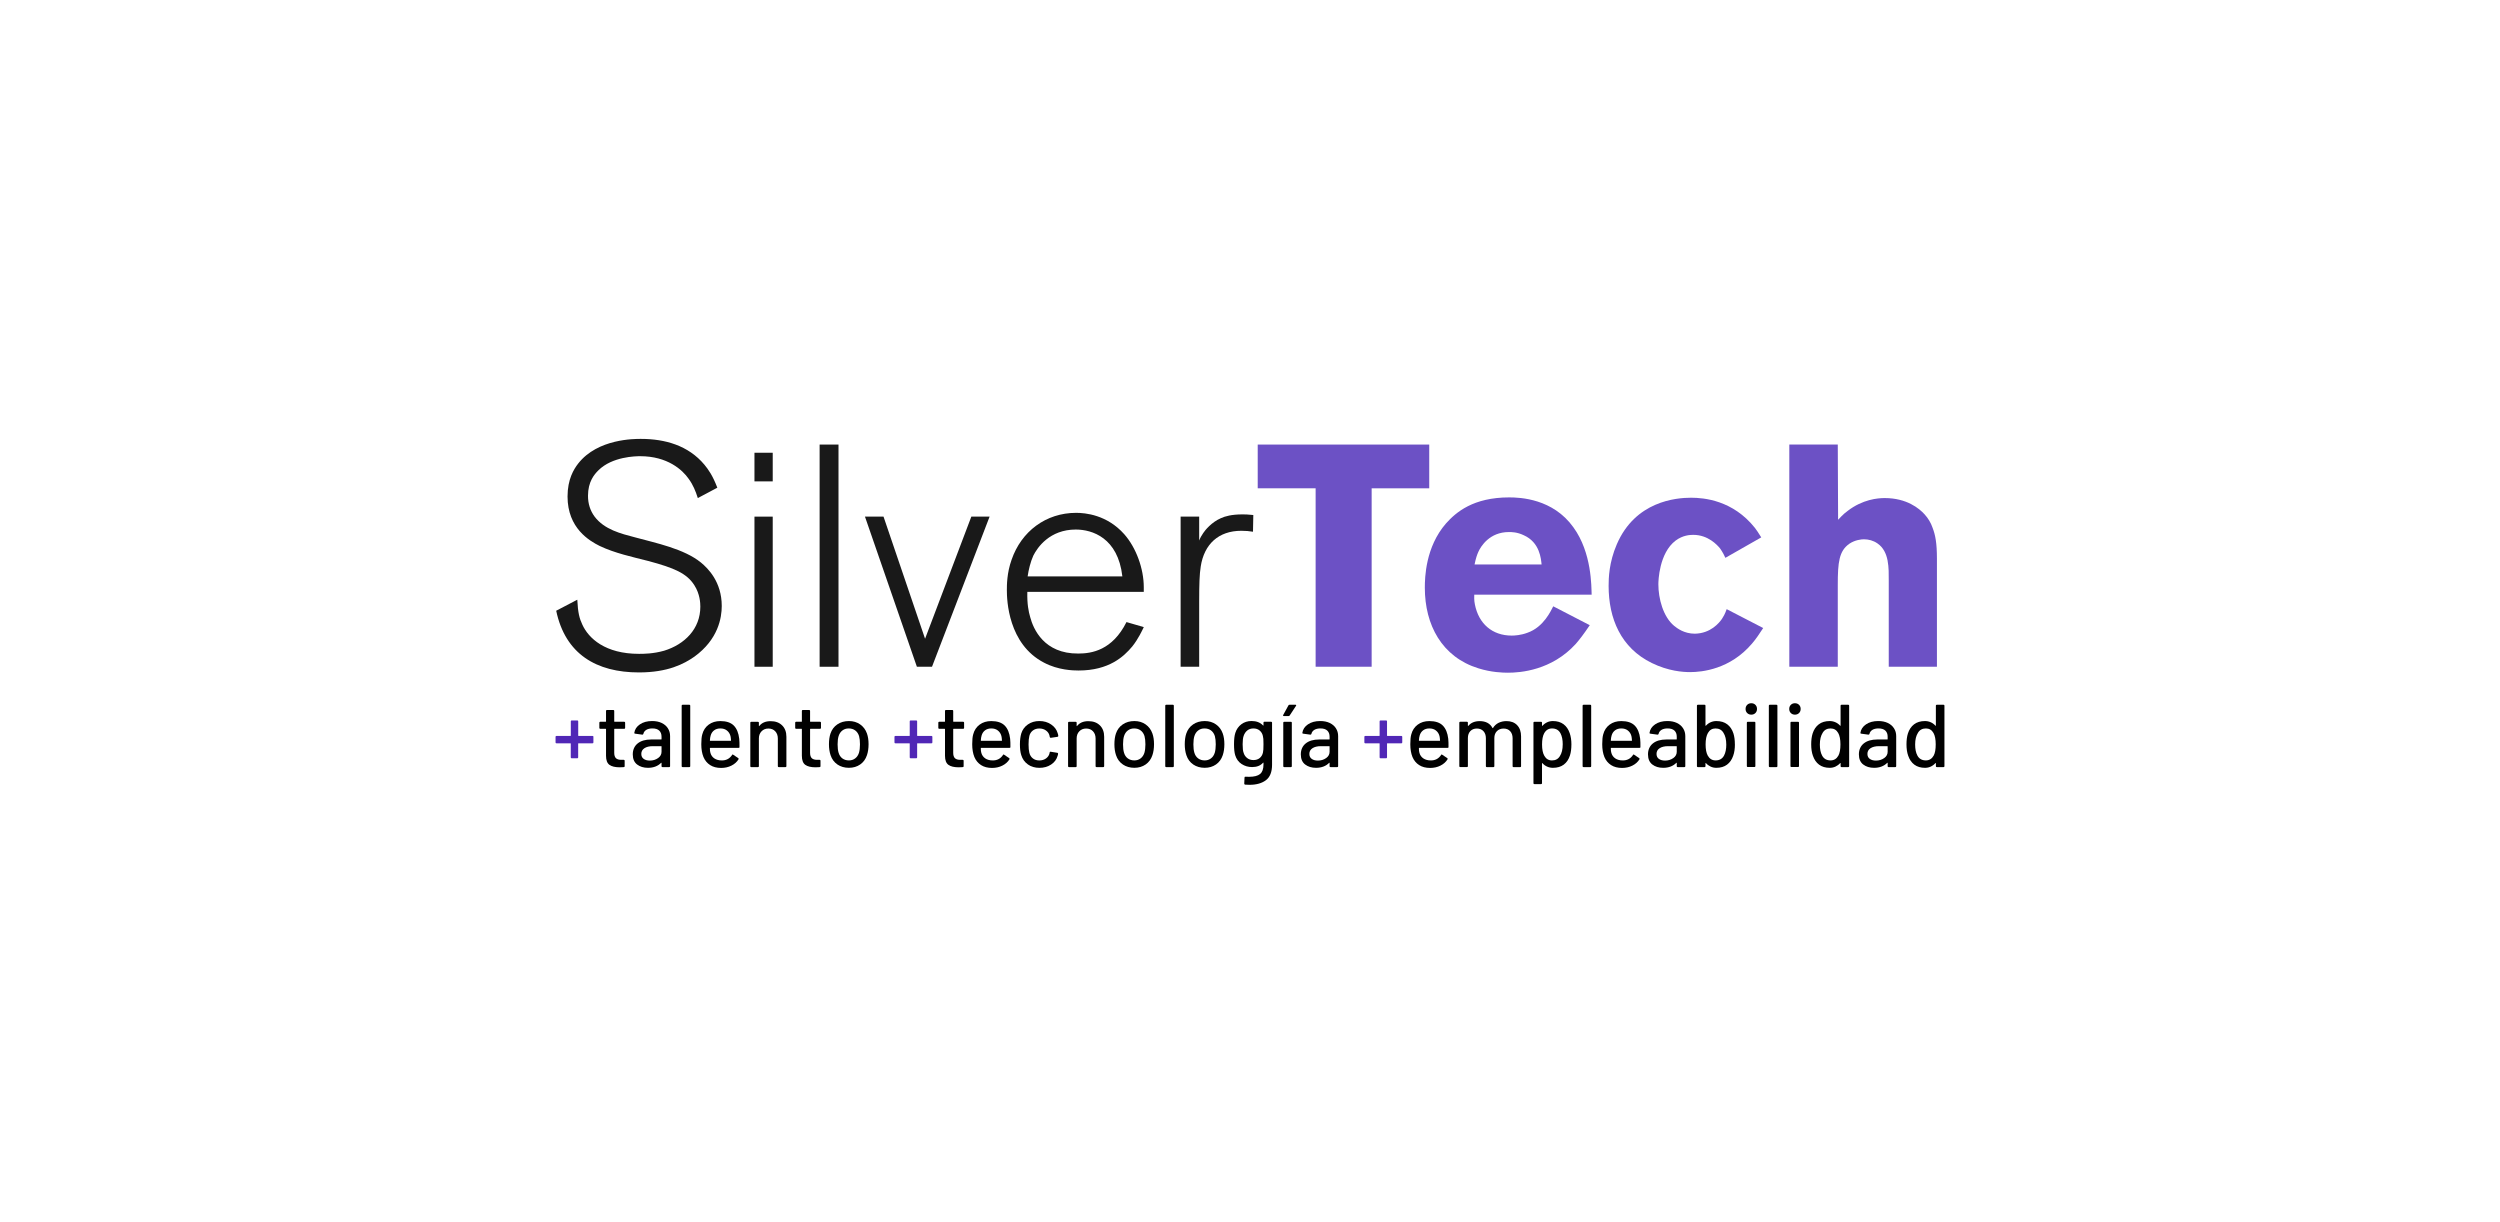 <svg width="450" height="220" viewBox="0 0 450 220" fill="none" xmlns="http://www.w3.org/2000/svg">
<path d="M106.813 132.628V133.637C106.813 133.746 106.759 133.796 106.654 133.796H104.137C104.095 133.796 104.071 133.819 104.071 133.862V136.329C104.071 136.437 104.017 136.491 103.909 136.491H102.9C102.792 136.491 102.737 136.437 102.737 136.329V133.862C102.737 133.819 102.714 133.796 102.672 133.796H100.162C100.054 133.796 100 133.742 100 133.637V132.628C100 132.52 100.054 132.466 100.162 132.466H102.679C102.722 132.466 102.745 132.447 102.745 132.4V129.837C102.745 129.728 102.799 129.678 102.908 129.678H103.917C104.025 129.678 104.079 129.732 104.079 129.837V132.4C104.079 132.443 104.098 132.466 104.145 132.466H106.662C106.77 132.466 106.821 132.52 106.821 132.628H106.813Z" fill="#5027B6"/>
<path d="M112.36 131.186H110.628C110.585 131.186 110.562 131.209 110.562 131.252V135.501C110.562 135.95 110.663 136.274 110.868 136.472C111.069 136.669 111.386 136.769 111.815 136.769H112.279C112.387 136.769 112.438 136.823 112.438 136.928V137.922C112.438 138.03 112.383 138.084 112.279 138.084C111.939 138.103 111.691 138.115 111.541 138.115C110.729 138.115 110.118 137.968 109.704 137.674C109.294 137.38 109.085 136.839 109.085 136.046V131.252C109.085 131.209 109.062 131.186 109.02 131.186H108.041C107.933 131.186 107.883 131.132 107.883 131.024V130.076C107.883 129.968 107.937 129.918 108.041 129.918H109.02C109.062 129.918 109.085 129.895 109.085 129.852V127.961C109.085 127.853 109.139 127.799 109.244 127.799H110.4C110.508 127.799 110.562 127.853 110.562 127.961V129.852C110.562 129.895 110.582 129.918 110.628 129.918H112.36C112.468 129.918 112.523 129.972 112.523 130.076V131.024C112.523 131.132 112.468 131.186 112.36 131.186Z" fill="black"/>
<path d="M119.1 130.134C119.587 130.363 119.958 130.683 120.221 131.097C120.484 131.507 120.616 131.975 120.616 132.501V137.918C120.616 138.026 120.561 138.08 120.453 138.08H119.235C119.127 138.08 119.077 138.026 119.077 137.918V137.342C119.077 137.287 119.05 137.276 118.995 137.311C118.717 137.601 118.377 137.821 117.979 137.976C117.576 138.13 117.132 138.208 116.641 138.208C115.848 138.208 115.195 138.007 114.677 137.608C114.158 137.206 113.899 136.599 113.899 135.787C113.899 134.975 114.189 134.299 114.773 133.823C115.357 133.347 116.169 133.108 117.217 133.108H119.011C119.053 133.108 119.077 133.088 119.077 133.042V132.609C119.077 132.137 118.941 131.774 118.667 131.511C118.392 131.248 117.979 131.117 117.426 131.117C116.977 131.117 116.61 131.205 116.328 131.379C116.045 131.557 115.871 131.793 115.806 132.095C115.775 132.203 115.709 132.249 115.612 132.238L114.313 132.06C114.205 132.037 114.158 131.994 114.17 131.932C114.255 131.302 114.592 130.788 115.179 130.386C115.767 129.984 116.505 129.786 117.391 129.786C118.044 129.786 118.613 129.902 119.1 130.131V130.134ZM118.45 136.46C118.868 136.162 119.077 135.783 119.077 135.323V134.376C119.077 134.333 119.053 134.31 119.011 134.31H117.503C116.873 134.31 116.37 134.434 115.995 134.678C115.62 134.925 115.434 135.265 115.434 135.702C115.434 136.097 115.577 136.398 115.86 136.599C116.142 136.804 116.513 136.905 116.973 136.905C117.538 136.905 118.033 136.754 118.446 136.456L118.45 136.46Z" fill="black"/>
<path d="M122.7 137.918V127.018C122.7 126.91 122.754 126.856 122.863 126.856H124.081C124.189 126.856 124.243 126.91 124.243 127.018V137.918C124.243 138.026 124.189 138.08 124.081 138.08H122.863C122.754 138.08 122.7 138.026 122.7 137.918Z" fill="black"/>
<path d="M133.12 134.457C133.12 134.565 133.066 134.616 132.961 134.616H127.846C127.803 134.616 127.78 134.639 127.78 134.681C127.78 135.045 127.811 135.323 127.877 135.517C127.993 135.946 128.232 136.278 128.588 136.518C128.948 136.758 129.396 136.878 129.941 136.878C130.73 136.878 131.341 136.553 131.77 135.899C131.824 135.791 131.894 135.776 131.979 135.853L132.892 136.464C132.965 136.53 132.98 136.599 132.938 136.673C132.64 137.152 132.215 137.535 131.662 137.809C131.113 138.088 130.49 138.227 129.794 138.227C129.013 138.227 128.356 138.057 127.823 137.713C127.289 137.372 126.887 136.885 126.62 136.255C126.365 135.625 126.233 134.859 126.233 133.962C126.233 133.181 126.291 132.59 126.411 132.184C126.605 131.445 126.987 130.865 127.563 130.436C128.14 130.007 128.839 129.794 129.663 129.794C130.742 129.794 131.55 130.065 132.083 130.602C132.617 131.144 132.942 131.936 133.062 132.984C133.104 133.421 133.12 133.912 133.108 134.457H133.12ZM128.534 131.464C128.236 131.693 128.031 132.002 127.923 132.385C127.85 132.621 127.799 132.918 127.78 133.282C127.78 133.324 127.803 133.347 127.846 133.347H131.519C131.561 133.347 131.585 133.328 131.585 133.282C131.561 132.93 131.531 132.667 131.488 132.497C131.38 132.079 131.171 131.747 130.854 131.495C130.537 131.244 130.146 131.12 129.675 131.12C129.203 131.12 128.836 131.236 128.538 131.464H128.534Z" fill="black"/>
<path d="M140.783 130.567C141.297 131.074 141.552 131.762 141.552 132.628V137.918C141.552 138.026 141.498 138.08 141.39 138.08H140.172C140.064 138.08 140.01 138.026 140.01 137.918V132.934C140.01 132.4 139.855 131.967 139.546 131.635C139.236 131.302 138.823 131.136 138.312 131.136C137.802 131.136 137.4 131.302 137.079 131.635C136.758 131.967 136.599 132.392 136.599 132.918V137.922C136.599 138.03 136.545 138.084 136.437 138.084H135.219C135.111 138.084 135.057 138.03 135.057 137.922V130.084C135.057 129.976 135.111 129.926 135.219 129.926H136.437C136.545 129.926 136.599 129.98 136.599 130.084V130.66C136.599 130.683 136.607 130.699 136.623 130.707C136.638 130.718 136.654 130.711 136.661 130.691C137.121 130.103 137.798 129.81 138.699 129.81C139.6 129.81 140.269 130.065 140.783 130.571V130.567Z" fill="black"/>
<path d="M147.612 131.186H145.88C145.837 131.186 145.814 131.209 145.814 131.252V135.501C145.814 135.95 145.915 136.274 146.12 136.472C146.321 136.669 146.638 136.769 147.067 136.769H147.531C147.639 136.769 147.689 136.823 147.689 136.928V137.922C147.689 138.03 147.635 138.084 147.531 138.084C147.191 138.103 146.943 138.115 146.792 138.115C145.981 138.115 145.37 137.968 144.956 137.674C144.546 137.38 144.337 136.839 144.337 136.046V131.252C144.337 131.209 144.314 131.186 144.272 131.186H143.293C143.185 131.186 143.135 131.132 143.135 131.024V130.076C143.135 129.968 143.189 129.918 143.293 129.918H144.272C144.314 129.918 144.337 129.895 144.337 129.852V127.961C144.337 127.853 144.391 127.799 144.496 127.799H145.652C145.76 127.799 145.814 127.853 145.814 127.961V129.852C145.814 129.895 145.834 129.918 145.88 129.918H147.612C147.72 129.918 147.775 129.972 147.775 130.076V131.024C147.775 131.132 147.72 131.186 147.612 131.186Z" fill="black"/>
<path d="M150.735 137.605C150.148 137.202 149.738 136.646 149.502 135.93C149.309 135.354 149.212 134.701 149.212 133.974C149.212 133.247 149.301 132.574 149.483 132.048C149.718 131.345 150.128 130.792 150.716 130.39C151.304 129.988 152.004 129.79 152.815 129.79C153.585 129.79 154.254 129.991 154.826 130.39C155.398 130.792 155.808 131.337 156.052 132.033C156.245 132.578 156.342 133.22 156.342 133.958C156.342 134.697 156.245 135.362 156.052 135.93C155.816 136.646 155.41 137.206 154.834 137.605C154.258 138.007 153.577 138.204 152.796 138.204C152.015 138.204 151.315 138.003 150.728 137.605H150.735ZM153.929 136.514C154.25 136.274 154.478 135.934 154.617 135.497C154.733 135.091 154.795 134.589 154.795 133.989C154.795 133.39 154.741 132.895 154.633 132.497C154.494 132.06 154.265 131.72 153.945 131.48C153.624 131.24 153.233 131.12 152.773 131.12C152.313 131.12 151.957 131.24 151.636 131.48C151.315 131.72 151.087 132.06 150.948 132.497C150.832 132.872 150.77 133.367 150.77 133.989C150.77 134.612 150.828 135.111 150.948 135.497C151.076 135.934 151.304 136.274 151.628 136.514C151.953 136.754 152.348 136.874 152.808 136.874C153.237 136.874 153.608 136.754 153.929 136.514Z" fill="black"/>
<path d="M167.826 132.628V133.637C167.826 133.746 167.772 133.796 167.668 133.796H165.151C165.108 133.796 165.085 133.819 165.085 133.862V136.329C165.085 136.437 165.031 136.491 164.923 136.491H163.913C163.805 136.491 163.751 136.437 163.751 136.329V133.862C163.751 133.819 163.728 133.796 163.685 133.796H161.168C161.06 133.796 161.006 133.742 161.006 133.637V132.628C161.006 132.52 161.06 132.466 161.168 132.466H163.685C163.728 132.466 163.751 132.447 163.751 132.4V129.837C163.751 129.728 163.805 129.678 163.913 129.678H164.923C165.031 129.678 165.085 129.732 165.085 129.837V132.4C165.085 132.443 165.104 132.466 165.151 132.466H167.668C167.776 132.466 167.826 132.52 167.826 132.628Z" fill="#5027B6"/>
<path d="M173.376 131.186H171.644C171.601 131.186 171.578 131.209 171.578 131.252V135.501C171.578 135.95 171.678 136.274 171.883 136.472C172.084 136.669 172.401 136.769 172.831 136.769H173.295C173.403 136.769 173.453 136.823 173.453 136.928V137.922C173.453 138.03 173.399 138.084 173.295 138.084C172.954 138.103 172.707 138.115 172.556 138.115C171.744 138.115 171.133 137.968 170.72 137.674C170.31 137.38 170.101 136.839 170.101 136.046V131.252C170.101 131.209 170.078 131.186 170.035 131.186H169.057C168.949 131.186 168.898 131.132 168.898 131.024V130.076C168.898 129.968 168.953 129.918 169.057 129.918H170.035C170.078 129.918 170.101 129.895 170.101 129.852V127.961C170.101 127.853 170.155 127.799 170.259 127.799H171.416C171.524 127.799 171.578 127.853 171.578 127.961V129.852C171.578 129.895 171.597 129.918 171.644 129.918H173.376C173.484 129.918 173.538 129.972 173.538 130.076V131.024C173.538 131.132 173.484 131.186 173.376 131.186Z" fill="black"/>
<path d="M181.884 134.457C181.884 134.565 181.83 134.616 181.726 134.616H176.61C176.568 134.616 176.545 134.639 176.545 134.681C176.545 135.045 176.576 135.323 176.641 135.517C176.757 135.946 176.997 136.278 177.353 136.518C177.712 136.758 178.161 136.878 178.706 136.878C179.495 136.878 180.106 136.553 180.535 135.899C180.589 135.791 180.659 135.776 180.744 135.853L181.656 136.464C181.73 136.53 181.745 136.599 181.703 136.673C181.405 137.152 180.98 137.535 180.427 137.809C179.878 138.088 179.255 138.227 178.559 138.227C177.778 138.227 177.121 138.057 176.587 137.713C176.054 137.372 175.651 136.885 175.385 136.255C175.13 135.625 174.998 134.859 174.998 133.962C174.998 133.181 175.056 132.59 175.176 132.184C175.369 131.445 175.752 130.865 176.328 130.436C176.904 130.007 177.604 129.794 178.428 129.794C179.506 129.794 180.314 130.065 180.848 130.602C181.382 131.144 181.706 131.936 181.826 132.984C181.869 133.421 181.884 133.912 181.873 134.457H181.884ZM177.302 131.464C177.005 131.693 176.8 132.002 176.692 132.385C176.618 132.621 176.568 132.918 176.549 133.282C176.549 133.324 176.572 133.347 176.614 133.347H180.287C180.33 133.347 180.353 133.328 180.353 133.282C180.33 132.93 180.299 132.667 180.256 132.497C180.148 132.079 179.939 131.747 179.622 131.495C179.305 131.244 178.915 131.12 178.443 131.12C177.971 131.12 177.604 131.236 177.306 131.464H177.302Z" fill="black"/>
<path d="M185.013 137.589C184.437 137.179 184.038 136.619 183.826 135.915C183.663 135.424 183.586 134.778 183.586 133.974C183.586 133.235 183.667 132.59 183.826 132.033C184.038 131.349 184.437 130.803 185.02 130.397C185.604 129.991 186.296 129.786 187.097 129.786C187.897 129.786 188.597 129.991 189.196 130.397C189.796 130.803 190.186 131.318 190.368 131.936C190.434 132.106 190.476 132.284 190.495 132.466C190.495 132.551 190.449 132.605 190.352 132.628L189.15 132.806H189.119C189.045 132.806 188.991 132.76 188.957 132.663L188.91 132.408C188.825 132.044 188.616 131.739 188.284 131.495C187.951 131.252 187.553 131.128 187.081 131.128C186.61 131.128 186.231 131.252 185.91 131.495C185.589 131.743 185.38 132.068 185.283 132.474C185.187 132.86 185.14 133.367 185.14 133.997C185.14 134.627 185.187 135.118 185.283 135.505C185.392 135.934 185.6 136.271 185.917 136.514C186.231 136.762 186.621 136.881 187.081 136.881C187.541 136.881 187.955 136.758 188.291 136.514C188.628 136.267 188.841 135.95 188.926 135.551C188.937 135.54 188.937 135.528 188.933 135.513C188.929 135.497 188.933 135.482 188.941 135.474V135.408C188.972 135.323 189.03 135.292 189.119 135.312L190.321 135.505C190.406 135.528 190.449 135.571 190.449 135.633V135.698C190.449 135.795 190.422 135.911 190.368 136.05C190.186 136.704 189.796 137.226 189.196 137.62C188.597 138.014 187.897 138.212 187.097 138.212C186.296 138.212 185.589 138.007 185.013 137.593V137.589Z" fill="black"/>
<path d="M197.98 130.567C198.494 131.074 198.75 131.762 198.75 132.628V137.918C198.75 138.026 198.695 138.08 198.587 138.08H197.369C197.261 138.08 197.207 138.026 197.207 137.918V132.934C197.207 132.4 197.052 131.967 196.743 131.635C196.434 131.302 196.02 131.136 195.509 131.136C194.999 131.136 194.597 131.302 194.276 131.635C193.955 131.967 193.797 132.392 193.797 132.918V137.922C193.797 138.03 193.743 138.084 193.634 138.084H192.416C192.308 138.084 192.254 138.03 192.254 137.922V130.084C192.254 129.976 192.308 129.926 192.416 129.926H193.634C193.743 129.926 193.797 129.98 193.797 130.084V130.66C193.797 130.683 193.804 130.699 193.82 130.707C193.835 130.718 193.851 130.711 193.859 130.691C194.319 130.103 194.995 129.81 195.896 129.81C196.797 129.81 197.466 130.065 197.98 130.571V130.567Z" fill="black"/>
<path d="M202.117 137.605C201.529 137.202 201.12 136.646 200.884 135.93C200.69 135.354 200.594 134.701 200.594 133.974C200.594 133.247 200.683 132.574 200.864 132.048C201.1 131.345 201.51 130.792 202.098 130.39C202.686 129.988 203.385 129.79 204.197 129.79C204.967 129.79 205.636 129.991 206.208 130.39C206.78 130.792 207.19 131.337 207.434 132.033C207.627 132.578 207.724 133.22 207.724 133.958C207.724 134.697 207.627 135.362 207.434 135.93C207.198 136.646 206.792 137.206 206.216 137.605C205.64 138.007 204.959 138.204 204.178 138.204C203.397 138.204 202.697 138.003 202.109 137.605H202.117ZM205.307 136.514C205.628 136.274 205.856 135.934 205.995 135.497C206.111 135.091 206.173 134.589 206.173 133.989C206.173 133.39 206.119 132.895 206.011 132.497C205.872 132.06 205.643 131.72 205.322 131.48C205.002 131.24 204.611 131.12 204.151 131.12C203.691 131.12 203.335 131.24 203.014 131.48C202.693 131.72 202.465 132.06 202.326 132.497C202.21 132.872 202.148 133.367 202.148 133.989C202.148 134.612 202.206 135.111 202.326 135.497C202.454 135.934 202.682 136.274 203.006 136.514C203.331 136.754 203.726 136.874 204.186 136.874C204.615 136.874 204.986 136.754 205.307 136.514Z" fill="black"/>
<path d="M209.746 137.918V127.018C209.746 126.91 209.8 126.856 209.908 126.856H211.126C211.235 126.856 211.289 126.91 211.289 127.018V137.918C211.289 138.026 211.235 138.08 211.126 138.08H209.908C209.8 138.08 209.746 138.026 209.746 137.918Z" fill="black"/>
<path d="M214.78 137.605C214.193 137.202 213.783 136.646 213.547 135.93C213.353 135.354 213.257 134.701 213.257 133.974C213.257 133.247 213.346 132.574 213.527 132.048C213.763 131.345 214.173 130.792 214.761 130.39C215.349 129.988 216.048 129.79 216.86 129.79C217.63 129.79 218.299 129.991 218.871 130.39C219.443 130.792 219.853 131.337 220.097 132.033C220.29 132.578 220.387 133.22 220.387 133.958C220.387 134.697 220.29 135.362 220.097 135.93C219.861 136.646 219.455 137.206 218.879 137.605C218.303 138.007 217.622 138.204 216.841 138.204C216.06 138.204 215.36 138.003 214.772 137.605H214.78ZM217.97 136.514C218.291 136.274 218.519 135.934 218.658 135.497C218.774 135.091 218.836 134.589 218.836 133.989C218.836 133.39 218.782 132.895 218.674 132.497C218.535 132.06 218.306 131.72 217.986 131.48C217.665 131.24 217.274 131.12 216.814 131.12C216.354 131.12 215.998 131.24 215.677 131.48C215.356 131.72 215.128 132.06 214.989 132.497C214.873 132.872 214.811 133.367 214.811 133.989C214.811 134.612 214.869 135.111 214.989 135.497C215.117 135.934 215.345 136.274 215.67 136.514C215.994 136.754 216.389 136.874 216.849 136.874C217.278 136.874 217.649 136.754 217.97 136.514Z" fill="black"/>
<path d="M227.589 129.918H228.807C228.916 129.918 228.97 129.972 228.97 130.076V137.659C228.97 138.95 228.602 139.878 227.872 140.431C227.141 140.984 226.159 141.266 224.929 141.266C224.759 141.266 224.492 141.254 224.129 141.235C224.021 141.224 223.966 141.166 223.966 141.057L224.013 139.951C224.013 139.909 224.028 139.87 224.059 139.839C224.09 139.808 224.133 139.797 224.187 139.808C224.338 139.82 224.554 139.824 224.844 139.824C225.753 139.824 226.41 139.654 226.816 139.317C227.222 138.981 227.427 138.413 227.427 137.608V137.318C227.427 137.295 227.419 137.28 227.404 137.272C227.388 137.26 227.369 137.268 227.35 137.287C226.901 137.809 226.244 138.072 225.378 138.072C224.682 138.072 224.055 137.891 223.495 137.527C222.934 137.164 222.547 136.63 222.331 135.923C222.192 135.451 222.122 134.801 222.122 133.966C222.122 133.081 222.203 132.396 222.362 131.913C222.563 131.271 222.926 130.757 223.444 130.366C223.963 129.976 224.573 129.783 225.281 129.783C226.159 129.783 226.847 130.049 227.35 130.583C227.369 130.606 227.388 130.614 227.404 130.606C227.419 130.602 227.427 130.587 227.427 130.567V130.069C227.427 129.96 227.481 129.91 227.585 129.91L227.589 129.918ZM227.404 134.921C227.419 134.728 227.427 134.407 227.427 133.958C227.427 133.51 227.419 133.193 227.404 133.003C227.388 132.818 227.357 132.636 227.315 132.466C227.23 132.072 227.036 131.747 226.739 131.495C226.441 131.244 226.066 131.12 225.617 131.12C225.169 131.12 224.794 131.248 224.496 131.495C224.198 131.743 223.982 132.072 223.854 132.466C223.738 132.787 223.676 133.282 223.676 133.958C223.676 134.697 223.731 135.2 223.839 135.466C223.947 135.861 224.156 136.185 224.473 136.437C224.786 136.688 225.169 136.812 225.617 136.812C226.066 136.812 226.468 136.688 226.762 136.437C227.056 136.185 227.245 135.861 227.33 135.466C227.361 135.296 227.388 135.114 227.404 134.921Z" fill="black"/>
<path d="M230.965 128.835C230.938 128.797 230.942 128.754 230.973 128.7L231.92 126.968C231.951 126.894 232.017 126.856 232.114 126.856H233.189C233.254 126.856 233.293 126.875 233.308 126.914C233.324 126.952 233.316 126.995 233.285 127.049L232.149 128.781C232.094 128.855 232.033 128.893 231.955 128.893H231.105C231.039 128.893 230.996 128.874 230.969 128.839L230.965 128.835ZM230.989 137.918V130.08C230.989 129.972 231.043 129.922 231.151 129.922H232.369C232.477 129.922 232.527 129.976 232.527 130.08V137.918C232.527 138.026 232.473 138.08 232.369 138.08H231.151C231.043 138.08 230.989 138.026 230.989 137.918Z" fill="black"/>
<path d="M239.349 130.134C239.836 130.363 240.207 130.683 240.47 131.097C240.733 131.507 240.865 131.975 240.865 132.501V137.918C240.865 138.026 240.81 138.08 240.702 138.08H239.484C239.376 138.08 239.326 138.026 239.326 137.918V137.342C239.326 137.287 239.299 137.276 239.244 137.311C238.966 137.601 238.626 137.821 238.228 137.976C237.825 138.13 237.381 138.208 236.89 138.208C236.097 138.208 235.444 138.007 234.926 137.608C234.407 137.206 234.148 136.599 234.148 135.787C234.148 134.975 234.438 134.299 235.022 133.823C235.606 133.347 236.418 133.108 237.466 133.108H239.26C239.302 133.108 239.326 133.088 239.326 133.042V132.609C239.326 132.137 239.19 131.774 238.916 131.511C238.641 131.248 238.228 131.117 237.675 131.117C237.226 131.117 236.859 131.205 236.577 131.379C236.294 131.557 236.12 131.793 236.055 132.095C236.024 132.203 235.958 132.249 235.861 132.238L234.562 132.06C234.454 132.037 234.407 131.994 234.419 131.932C234.504 131.302 234.841 130.788 235.428 130.386C236.016 129.984 236.754 129.786 237.64 129.786C238.293 129.786 238.862 129.902 239.349 130.131V130.134ZM238.699 136.46C239.117 136.162 239.326 135.783 239.326 135.323V134.376C239.326 134.333 239.302 134.31 239.26 134.31H237.752C237.122 134.31 236.619 134.434 236.244 134.678C235.869 134.925 235.683 135.265 235.683 135.702C235.683 136.097 235.826 136.398 236.109 136.599C236.391 136.804 236.762 136.905 237.222 136.905C237.787 136.905 238.282 136.754 238.695 136.456L238.699 136.46Z" fill="black"/>
<path d="M252.406 132.628V133.637C252.406 133.746 252.352 133.796 252.248 133.796H249.731C249.688 133.796 249.665 133.819 249.665 133.862V136.329C249.665 136.437 249.611 136.491 249.503 136.491H248.494C248.385 136.491 248.331 136.437 248.331 136.329V133.862C248.331 133.819 248.308 133.796 248.265 133.796H245.748C245.64 133.796 245.586 133.742 245.586 133.637V132.628C245.586 132.52 245.64 132.466 245.748 132.466H248.265C248.308 132.466 248.331 132.447 248.331 132.4V129.837C248.331 129.728 248.385 129.678 248.494 129.678H249.503C249.611 129.678 249.665 129.732 249.665 129.837V132.4C249.665 132.443 249.684 132.466 249.731 132.466H252.248C252.356 132.466 252.406 132.52 252.406 132.628Z" fill="#5027B6"/>
<path d="M260.742 134.457C260.742 134.565 260.688 134.616 260.583 134.616H255.468C255.425 134.616 255.402 134.639 255.402 134.681C255.402 135.045 255.433 135.323 255.499 135.517C255.615 135.946 255.854 136.278 256.21 136.518C256.57 136.758 257.018 136.878 257.563 136.878C258.352 136.878 258.963 136.553 259.392 135.899C259.446 135.791 259.516 135.776 259.601 135.853L260.514 136.464C260.587 136.53 260.603 136.599 260.56 136.673C260.262 137.152 259.837 137.535 259.284 137.809C258.735 138.088 258.112 138.227 257.417 138.227C256.635 138.227 255.978 138.057 255.445 137.713C254.911 137.372 254.509 136.885 254.242 136.255C253.987 135.625 253.855 134.859 253.855 133.962C253.855 133.181 253.913 132.59 254.033 132.184C254.227 131.445 254.609 130.865 255.186 130.436C255.762 130.007 256.461 129.794 257.285 129.794C258.364 129.794 259.172 130.065 259.705 130.602C260.239 131.144 260.564 131.936 260.684 132.984C260.726 133.421 260.742 133.912 260.73 134.457H260.742ZM256.156 131.464C255.858 131.693 255.653 132.002 255.545 132.385C255.472 132.621 255.421 132.918 255.402 133.282C255.402 133.324 255.425 133.347 255.468 133.347H259.141C259.183 133.347 259.207 133.328 259.207 133.282C259.184 132.93 259.153 132.667 259.11 132.497C259.002 132.079 258.793 131.747 258.476 131.495C258.159 131.244 257.768 131.12 257.297 131.12C256.825 131.12 256.458 131.236 256.16 131.464H256.156Z" fill="black"/>
<path d="M273.088 130.537C273.56 131.024 273.792 131.7 273.792 132.566V137.922C273.792 138.03 273.738 138.084 273.633 138.084H272.431C272.323 138.084 272.269 138.03 272.269 137.922V132.887C272.269 132.354 272.122 131.928 271.828 131.611C271.534 131.294 271.14 131.14 270.648 131.14C270.157 131.14 269.755 131.294 269.446 131.604C269.137 131.913 268.982 132.331 268.982 132.853V137.918C268.982 138.026 268.928 138.08 268.824 138.08H267.621C267.513 138.08 267.459 138.026 267.459 137.918V132.883C267.459 132.35 267.312 131.925 267.018 131.608C266.724 131.291 266.33 131.136 265.839 131.136C265.348 131.136 264.953 131.29 264.659 131.6C264.365 131.909 264.219 132.327 264.219 132.849V137.914C264.219 138.022 264.164 138.076 264.056 138.076H262.838C262.73 138.076 262.676 138.022 262.676 137.914V130.076C262.676 129.968 262.73 129.918 262.838 129.918H264.056C264.164 129.918 264.219 129.972 264.219 130.076V130.622C264.219 130.645 264.226 130.66 264.242 130.668C264.257 130.68 264.277 130.672 264.3 130.653C264.771 130.088 265.456 129.802 266.353 129.802C266.898 129.802 267.362 129.906 267.749 130.115C268.135 130.324 268.433 130.629 268.646 131.035C268.677 131.078 268.711 131.078 268.742 131.035C268.998 130.618 269.338 130.308 269.759 130.103C270.181 129.902 270.648 129.798 271.163 129.798C271.975 129.798 272.617 130.042 273.084 130.529L273.088 130.537Z" fill="black"/>
<path d="M282.851 134.024C282.851 134.774 282.766 135.42 282.596 135.965C282.371 136.68 282.004 137.233 281.49 137.624C280.975 138.014 280.318 138.208 279.518 138.208C279.154 138.208 278.81 138.134 278.485 137.991C278.161 137.848 277.878 137.643 277.643 137.373C277.619 137.353 277.604 137.345 277.585 137.357C277.569 137.369 277.561 137.384 277.561 137.403V140.98C277.561 141.088 277.507 141.138 277.399 141.138H276.181C276.073 141.138 276.022 141.084 276.022 140.98V130.08C276.022 129.972 276.077 129.922 276.181 129.922H277.399C277.507 129.922 277.561 129.976 277.561 130.08V130.61C277.561 130.633 277.569 130.649 277.585 130.656C277.6 130.668 277.619 130.66 277.643 130.641C277.878 130.374 278.157 130.165 278.478 130.015C278.799 129.864 279.147 129.79 279.518 129.79C280.287 129.79 280.925 129.98 281.436 130.359C281.942 130.738 282.313 131.275 282.549 131.971C282.75 132.547 282.855 133.231 282.855 134.024H282.851ZM281.292 133.989C281.292 133.166 281.157 132.505 280.89 132.002C280.581 131.414 280.071 131.12 279.367 131.12C278.748 131.12 278.277 131.41 277.956 131.986C277.701 132.447 277.569 133.119 277.569 134.005C277.569 134.89 277.708 135.586 277.987 136.058C278.296 136.603 278.752 136.878 279.348 136.878C279.989 136.878 280.465 136.622 280.774 136.108C281.115 135.594 281.289 134.89 281.289 133.993L281.292 133.989Z" fill="black"/>
<path d="M284.87 137.918V127.018C284.87 126.91 284.924 126.856 285.033 126.856H286.25C286.359 126.856 286.413 126.91 286.413 127.018V137.918C286.413 138.026 286.359 138.08 286.25 138.08H285.033C284.924 138.08 284.87 138.026 284.87 137.918Z" fill="black"/>
<path d="M295.288 134.457C295.288 134.565 295.233 134.616 295.129 134.616H290.014C289.971 134.616 289.948 134.639 289.948 134.681C289.948 135.045 289.979 135.323 290.045 135.517C290.161 135.946 290.4 136.278 290.756 136.518C291.116 136.758 291.564 136.878 292.109 136.878C292.898 136.878 293.509 136.553 293.938 135.899C293.992 135.791 294.062 135.776 294.147 135.853L295.059 136.464C295.133 136.53 295.148 136.599 295.106 136.673C294.808 137.152 294.383 137.535 293.83 137.809C293.281 138.088 292.658 138.227 291.962 138.227C291.181 138.227 290.524 138.057 289.991 137.713C289.457 137.372 289.055 136.885 288.788 136.255C288.533 135.625 288.401 134.859 288.401 133.962C288.401 133.181 288.459 132.59 288.579 132.184C288.773 131.445 289.155 130.865 289.731 130.436C290.308 130.007 291.007 129.794 291.831 129.794C292.91 129.794 293.718 130.065 294.251 130.602C294.785 131.144 295.11 131.936 295.23 132.984C295.272 133.421 295.288 133.912 295.276 134.457H295.288ZM290.702 131.464C290.404 131.693 290.199 132.002 290.091 132.385C290.018 132.621 289.967 132.918 289.948 133.282C289.948 133.324 289.971 133.347 290.014 133.347H293.687C293.729 133.347 293.753 133.328 293.753 133.282C293.729 132.93 293.698 132.667 293.656 132.497C293.548 132.079 293.339 131.747 293.022 131.495C292.705 131.244 292.314 131.12 291.843 131.12C291.371 131.12 291.004 131.236 290.706 131.464H290.702Z" fill="black"/>
<path d="M301.839 130.134C302.326 130.363 302.697 130.683 302.96 131.097C303.223 131.507 303.355 131.975 303.355 132.501V137.918C303.355 138.026 303.301 138.08 303.192 138.08H301.974C301.866 138.08 301.816 138.026 301.816 137.918V137.342C301.816 137.287 301.789 137.276 301.735 137.311C301.456 137.601 301.116 137.821 300.718 137.976C300.316 138.13 299.871 138.208 299.38 138.208C298.587 138.208 297.934 138.007 297.416 137.608C296.898 137.206 296.639 136.599 296.639 135.787C296.639 134.975 296.929 134.299 297.512 133.823C298.096 133.347 298.908 133.108 299.956 133.108H301.75C301.793 133.108 301.816 133.088 301.816 133.042V132.609C301.816 132.137 301.681 131.774 301.406 131.511C301.132 131.248 300.718 131.117 300.165 131.117C299.716 131.117 299.349 131.205 299.067 131.379C298.785 131.557 298.611 131.793 298.545 132.095C298.514 132.203 298.448 132.249 298.352 132.238L297.052 132.06C296.944 132.037 296.898 131.994 296.909 131.932C296.994 131.302 297.331 130.788 297.918 130.386C298.506 129.984 299.245 129.786 300.13 129.786C300.784 129.786 301.352 129.902 301.839 130.131V130.134ZM301.19 136.46C301.607 136.162 301.816 135.783 301.816 135.323V134.376C301.816 134.333 301.793 134.31 301.75 134.31H300.242C299.612 134.31 299.109 134.434 298.734 134.678C298.359 134.925 298.174 135.265 298.174 135.702C298.174 136.097 298.317 136.398 298.599 136.599C298.881 136.804 299.252 136.905 299.713 136.905C300.277 136.905 300.772 136.754 301.186 136.456L301.19 136.46Z" fill="black"/>
<path d="M312.283 133.974C312.283 134.774 312.183 135.459 311.978 136.027C311.742 136.723 311.371 137.26 310.864 137.639C310.358 138.018 309.72 138.208 308.946 138.208C308.571 138.208 308.223 138.134 307.903 137.983C307.582 137.833 307.303 137.624 307.067 137.357C307.044 137.338 307.029 137.33 307.009 137.342C306.994 137.353 306.986 137.369 306.986 137.388V137.918C306.986 138.026 306.932 138.08 306.828 138.08H305.61C305.501 138.08 305.447 138.026 305.447 137.918V127.018C305.447 126.91 305.501 126.856 305.61 126.856H306.828C306.936 126.856 306.986 126.91 306.986 127.018V130.595C306.986 130.618 306.994 130.633 307.009 130.641C307.025 130.653 307.044 130.645 307.067 130.625C307.303 130.359 307.582 130.154 307.91 130.007C308.235 129.864 308.579 129.79 308.943 129.79C309.743 129.79 310.4 129.987 310.914 130.382C311.429 130.776 311.796 131.329 312.02 132.033C312.19 132.578 312.276 133.224 312.276 133.974H312.283ZM310.729 134.005C310.729 133.127 310.559 132.423 310.215 131.89C309.905 131.376 309.43 131.12 308.788 131.12C308.189 131.12 307.736 131.395 307.427 131.936C307.149 132.427 307.009 133.112 307.009 133.989C307.009 134.867 307.137 135.54 307.396 136.008C307.717 136.584 308.185 136.874 308.807 136.874C309.511 136.874 310.021 136.58 310.331 135.992C310.597 135.49 310.733 134.828 310.733 134.005H310.729Z" fill="black"/>
<path d="M314.494 128.348C314.301 128.155 314.204 127.911 314.204 127.61C314.204 127.308 314.301 127.064 314.494 126.871C314.687 126.678 314.931 126.581 315.233 126.581C315.534 126.581 315.778 126.678 315.971 126.871C316.164 127.064 316.261 127.308 316.261 127.61C316.261 127.911 316.164 128.155 315.971 128.348C315.778 128.541 315.534 128.638 315.233 128.638C314.931 128.638 314.687 128.541 314.494 128.348ZM314.432 137.902V130.08C314.432 129.972 314.486 129.922 314.591 129.922H315.809C315.917 129.922 315.967 129.976 315.967 130.08V137.902C315.967 138.01 315.913 138.065 315.809 138.065H314.591C314.482 138.065 314.432 138.01 314.432 137.902Z" fill="black"/>
<path d="M318.391 137.918V127.018C318.391 126.91 318.445 126.856 318.553 126.856H319.771C319.879 126.856 319.933 126.91 319.933 127.018V137.918C319.933 138.026 319.879 138.08 319.771 138.08H318.553C318.445 138.08 318.391 138.026 318.391 137.918Z" fill="black"/>
<path d="M322.351 128.348C322.157 128.155 322.061 127.911 322.061 127.61C322.061 127.308 322.157 127.064 322.351 126.871C322.544 126.678 322.787 126.581 323.089 126.581C323.391 126.581 323.634 126.678 323.828 126.871C324.021 127.064 324.118 127.308 324.118 127.61C324.118 127.911 324.021 128.155 323.828 128.348C323.634 128.541 323.391 128.638 323.089 128.638C322.787 128.638 322.544 128.541 322.351 128.348ZM322.285 137.902V130.08C322.285 129.972 322.339 129.922 322.443 129.922H323.661C323.77 129.922 323.82 129.976 323.82 130.08V137.902C323.82 138.01 323.766 138.065 323.661 138.065H322.443C322.335 138.065 322.285 138.01 322.285 137.902Z" fill="black"/>
<path d="M331.471 126.856H332.689C332.797 126.856 332.848 126.91 332.848 127.018V137.918C332.848 138.026 332.794 138.08 332.689 138.08H331.471C331.363 138.08 331.309 138.026 331.309 137.918V137.388C331.309 137.369 331.301 137.349 331.286 137.342C331.27 137.33 331.251 137.338 331.228 137.357C330.992 137.624 330.713 137.833 330.393 137.983C330.072 138.134 329.724 138.208 329.352 138.208C328.583 138.208 327.945 138.018 327.435 137.639C326.928 137.26 326.557 136.723 326.321 136.027C326.116 135.462 326.016 134.778 326.016 133.974C326.016 133.228 326.101 132.578 326.271 132.033C326.495 131.329 326.862 130.776 327.377 130.382C327.891 129.987 328.548 129.79 329.349 129.79C329.712 129.79 330.056 129.864 330.381 130.007C330.706 130.15 330.988 130.359 331.224 130.625C331.243 130.649 331.262 130.653 331.282 130.641C331.297 130.629 331.305 130.614 331.305 130.595V127.018C331.305 126.91 331.359 126.856 331.467 126.856H331.471ZM331.278 133.989C331.278 133.092 331.143 132.408 330.876 131.936C330.566 131.391 330.11 131.12 329.515 131.12C328.873 131.12 328.397 131.376 328.088 131.89C327.748 132.423 327.574 133.131 327.574 134.005C327.574 134.828 327.705 135.49 327.976 135.992C328.285 136.58 328.796 136.874 329.499 136.874C330.118 136.874 330.59 136.584 330.911 136.008C331.158 135.559 331.278 134.886 331.278 133.989Z" fill="black"/>
<path d="M339.8 130.134C340.287 130.363 340.658 130.683 340.921 131.097C341.184 131.507 341.316 131.975 341.316 132.501V137.918C341.316 138.026 341.262 138.08 341.153 138.08H339.935C339.827 138.08 339.777 138.026 339.777 137.918V137.342C339.777 137.287 339.75 137.276 339.696 137.311C339.417 137.601 339.077 137.821 338.679 137.976C338.277 138.13 337.832 138.208 337.341 138.208C336.548 138.208 335.895 138.007 335.377 137.608C334.859 137.206 334.6 136.599 334.6 135.787C334.6 134.975 334.89 134.299 335.473 133.823C336.057 133.347 336.869 133.108 337.917 133.108H339.711C339.754 133.108 339.777 133.088 339.777 133.042V132.609C339.777 132.137 339.642 131.774 339.367 131.511C339.092 131.248 338.679 131.117 338.126 131.117C337.677 131.117 337.31 131.205 337.028 131.379C336.746 131.557 336.572 131.793 336.506 132.095C336.475 132.203 336.409 132.249 336.312 132.238L335.013 132.06C334.905 132.037 334.859 131.994 334.87 131.932C334.955 131.302 335.292 130.788 335.879 130.386C336.467 129.984 337.206 129.786 338.091 129.786C338.745 129.786 339.313 129.902 339.8 130.131V130.134ZM339.15 136.46C339.568 136.162 339.777 135.783 339.777 135.323V134.376C339.777 134.333 339.754 134.31 339.711 134.31H338.203C337.573 134.31 337.07 134.434 336.695 134.678C336.32 134.925 336.135 135.265 336.135 135.702C336.135 136.097 336.278 136.398 336.56 136.599C336.842 136.804 337.213 136.905 337.673 136.905C338.238 136.905 338.733 136.754 339.147 136.456L339.15 136.46Z" fill="black"/>
<path d="M348.623 126.856H349.841C349.949 126.856 349.999 126.91 349.999 127.018V137.918C349.999 138.026 349.945 138.08 349.841 138.08H348.623C348.514 138.08 348.46 138.026 348.46 137.918V137.388C348.46 137.369 348.452 137.349 348.437 137.342C348.422 137.33 348.402 137.338 348.379 137.357C348.143 137.624 347.865 137.833 347.544 137.983C347.223 138.134 346.875 138.208 346.504 138.208C345.734 138.208 345.096 138.018 344.586 137.639C344.08 137.26 343.708 136.723 343.472 136.027C343.268 135.462 343.167 134.778 343.167 133.974C343.167 133.228 343.252 132.578 343.422 132.033C343.646 131.329 344.014 130.776 344.528 130.382C345.042 129.987 345.7 129.79 346.5 129.79C346.863 129.79 347.207 129.864 347.532 130.007C347.857 130.15 348.139 130.359 348.375 130.625C348.395 130.649 348.414 130.653 348.433 130.641C348.449 130.629 348.456 130.614 348.456 130.595V127.018C348.456 126.91 348.511 126.856 348.619 126.856H348.623ZM348.429 133.989C348.429 133.092 348.294 132.408 348.027 131.936C347.718 131.391 347.262 131.12 346.666 131.12C346.024 131.12 345.549 131.376 345.239 131.89C344.899 132.423 344.725 133.131 344.725 134.005C344.725 134.828 344.857 135.49 345.127 135.992C345.437 136.58 345.947 136.874 346.651 136.874C347.269 136.874 347.741 136.584 348.062 136.008C348.309 135.559 348.429 134.886 348.429 133.989Z" fill="black"/>
<path d="M124.986 118.202C123.118 119.505 120.226 121.037 115.014 121.037C107.366 121.037 101.756 117.75 100.116 109.932L103.913 107.949C104.025 110.326 104.311 111.347 104.818 112.426C105.951 114.92 108.955 117.692 115.014 117.692C115.806 117.692 117.562 117.692 119.545 117.128C123.226 115.995 126.06 113.219 126.06 109.197C126.06 108.575 126.002 106.932 124.986 105.346C123.625 103.193 121.359 102.23 116.715 100.985C113.827 100.246 110.652 99.57 107.934 98.267C106.121 97.362 102.158 95.092 102.158 89.374C102.158 86.257 103.291 84.444 104.083 83.427C107.594 78.942 114.275 79 115.354 79C119.715 79 123.907 80.191 126.795 83.648C127.534 84.552 128.268 85.573 129.119 87.785L125.608 89.652C125.21 88.407 124.757 87.274 123.965 86.196C122.832 84.552 120.114 82.116 115.242 82.116C114.449 82.116 110.2 82.174 107.706 84.665C106.968 85.399 105.839 86.706 105.839 89.254C105.839 90.669 106.237 91.918 107.03 92.993C108.785 95.317 111.731 96.051 114.337 96.732C118.076 97.753 123.118 98.773 126.176 101.263C127.421 102.284 129.915 104.72 129.915 109.081C129.915 111.177 129.293 115.086 124.986 118.202Z" fill="#191919"/>
<path d="M135.804 86.648V81.494H139.09V86.648H135.804ZM135.804 120.016V92.993H139.09V120.016H135.804Z" fill="#191919"/>
<path d="M147.531 120.016V80.021H150.93V120.016H147.531Z" fill="#191919"/>
<path d="M167.757 120.016H165.039L155.693 92.993H159.034L166.512 114.974L174.84 92.993H178.127L167.761 120.016H167.757Z" fill="#191919"/>
<path d="M203.785 116.389C202.312 118.144 199.648 120.692 194.153 120.692C193.191 120.692 190.472 120.634 187.921 119.277C181.463 115.937 181.235 108.003 181.235 106.247C181.235 105.342 181.235 103.131 182.086 100.753C183.841 95.653 188.261 92.312 193.701 92.312C195.344 92.312 199.253 92.653 202.37 96.163C204.523 98.599 205.88 102.396 205.88 105.683V106.533H184.92C184.862 108.741 185.148 110.102 185.43 111.065C185.995 113.219 187.924 117.692 194.099 117.638C196.477 117.638 200.216 117.073 202.768 111.974L205.884 112.878C205.602 113.443 204.922 114.974 203.789 116.389H203.785ZM193.643 95.317C188.941 95.317 186.73 98.545 185.995 100.018C185.485 101.151 185.144 102.566 184.974 103.757H202.026C201.233 96.79 196.585 95.317 193.643 95.317Z" fill="#191919"/>
<path d="M225.538 95.711C224.857 95.599 224.235 95.541 223.442 95.541C219.305 95.541 216.757 97.977 216.135 101.944C215.907 103.359 215.852 105.172 215.852 108.347V120.016H212.512V92.993H215.852V97.296C216.023 96.844 216.305 96.334 216.591 95.935C216.931 95.425 218.064 94.01 219.761 93.271C220.5 92.931 221.687 92.591 223.612 92.591C224.065 92.591 224.633 92.591 225.596 92.703L225.538 95.707V95.711Z" fill="#191919"/>
<path d="M246.897 87.893V120.012H236.813V87.893H226.389V80.021H257.263V87.897H246.897V87.893Z" fill="#6C51C5"/>
<path d="M265.367 107.044C265.367 107.326 265.309 108.007 265.479 108.799C266.159 112.256 268.595 114.406 272.106 114.406C272.616 114.406 273.749 114.348 274.94 113.895C277.886 112.874 279.189 109.874 279.584 109.136L286.157 112.534C284.966 114.29 284.343 115.082 283.663 115.875C279.301 120.689 273.637 121.087 271.425 121.087C270.521 121.087 268.425 121.029 266.101 120.294C259.528 118.253 256.47 112.476 256.47 105.791C256.47 103.978 256.582 98.483 260.267 94.234C262.08 92.192 265.196 89.532 271.653 89.532C273.637 89.532 279.53 89.76 283.21 94.915C286.551 99.504 286.439 105.621 286.497 107.036H265.367V107.044ZM274.259 96.334C273.069 95.769 272.106 95.769 271.595 95.769C268.139 95.769 266.554 98.317 266.101 99.338C265.873 99.848 265.649 100.471 265.421 101.604H277.488C277.376 100.641 277.206 97.637 274.259 96.334Z" fill="#6C51C5"/>
<path d="M315.329 115.879C311.42 120.468 306.378 120.979 304.224 120.979C302.921 120.979 300.315 120.808 297.311 119.335C291.759 116.617 289.551 111.347 289.551 105.455C289.551 104.094 289.609 101.263 291.024 97.977C294.365 90.217 301.672 89.59 304.394 89.59C306.718 89.59 311.93 90.043 315.893 95.031C316.233 95.483 316.458 95.823 317.026 96.728L310.569 100.409C310.511 100.239 310.059 99.334 309.606 98.711C309.096 98.089 307.453 96.275 304.793 96.275C304.17 96.275 302.925 96.334 301.622 97.296C298.618 99.562 298.506 104.604 298.506 105.172C298.506 107.72 299.356 111.007 301.34 112.65C301.904 113.103 303.153 114.065 305.079 114.065C307.913 114.007 309.44 112.14 309.95 111.401C310.233 110.949 310.461 110.609 310.801 109.646L317.374 113.045C316.752 114.007 316.071 115.028 315.336 115.879H315.329Z" fill="#6C51C5"/>
<path d="M339.975 120.016V104.55C339.975 102.284 340.087 99.284 337.938 97.811C337.199 97.3 336.352 97.072 335.502 97.072C335.049 97.072 333.916 97.184 332.896 97.865C331.028 99.168 330.8 101.205 330.8 105.285V120.012H322.077V80.021H330.8L330.858 93.561C331.028 93.391 331.763 92.54 332.559 91.976C335.277 89.88 337.999 89.652 339.244 89.652C343.211 89.652 345.477 91.524 346.44 92.599C347.062 93.279 347.573 94.13 347.855 94.976C348.365 96.279 348.648 97.753 348.648 100.583V120.016H339.979H339.975Z" fill="#6C51C5"/>
</svg>
